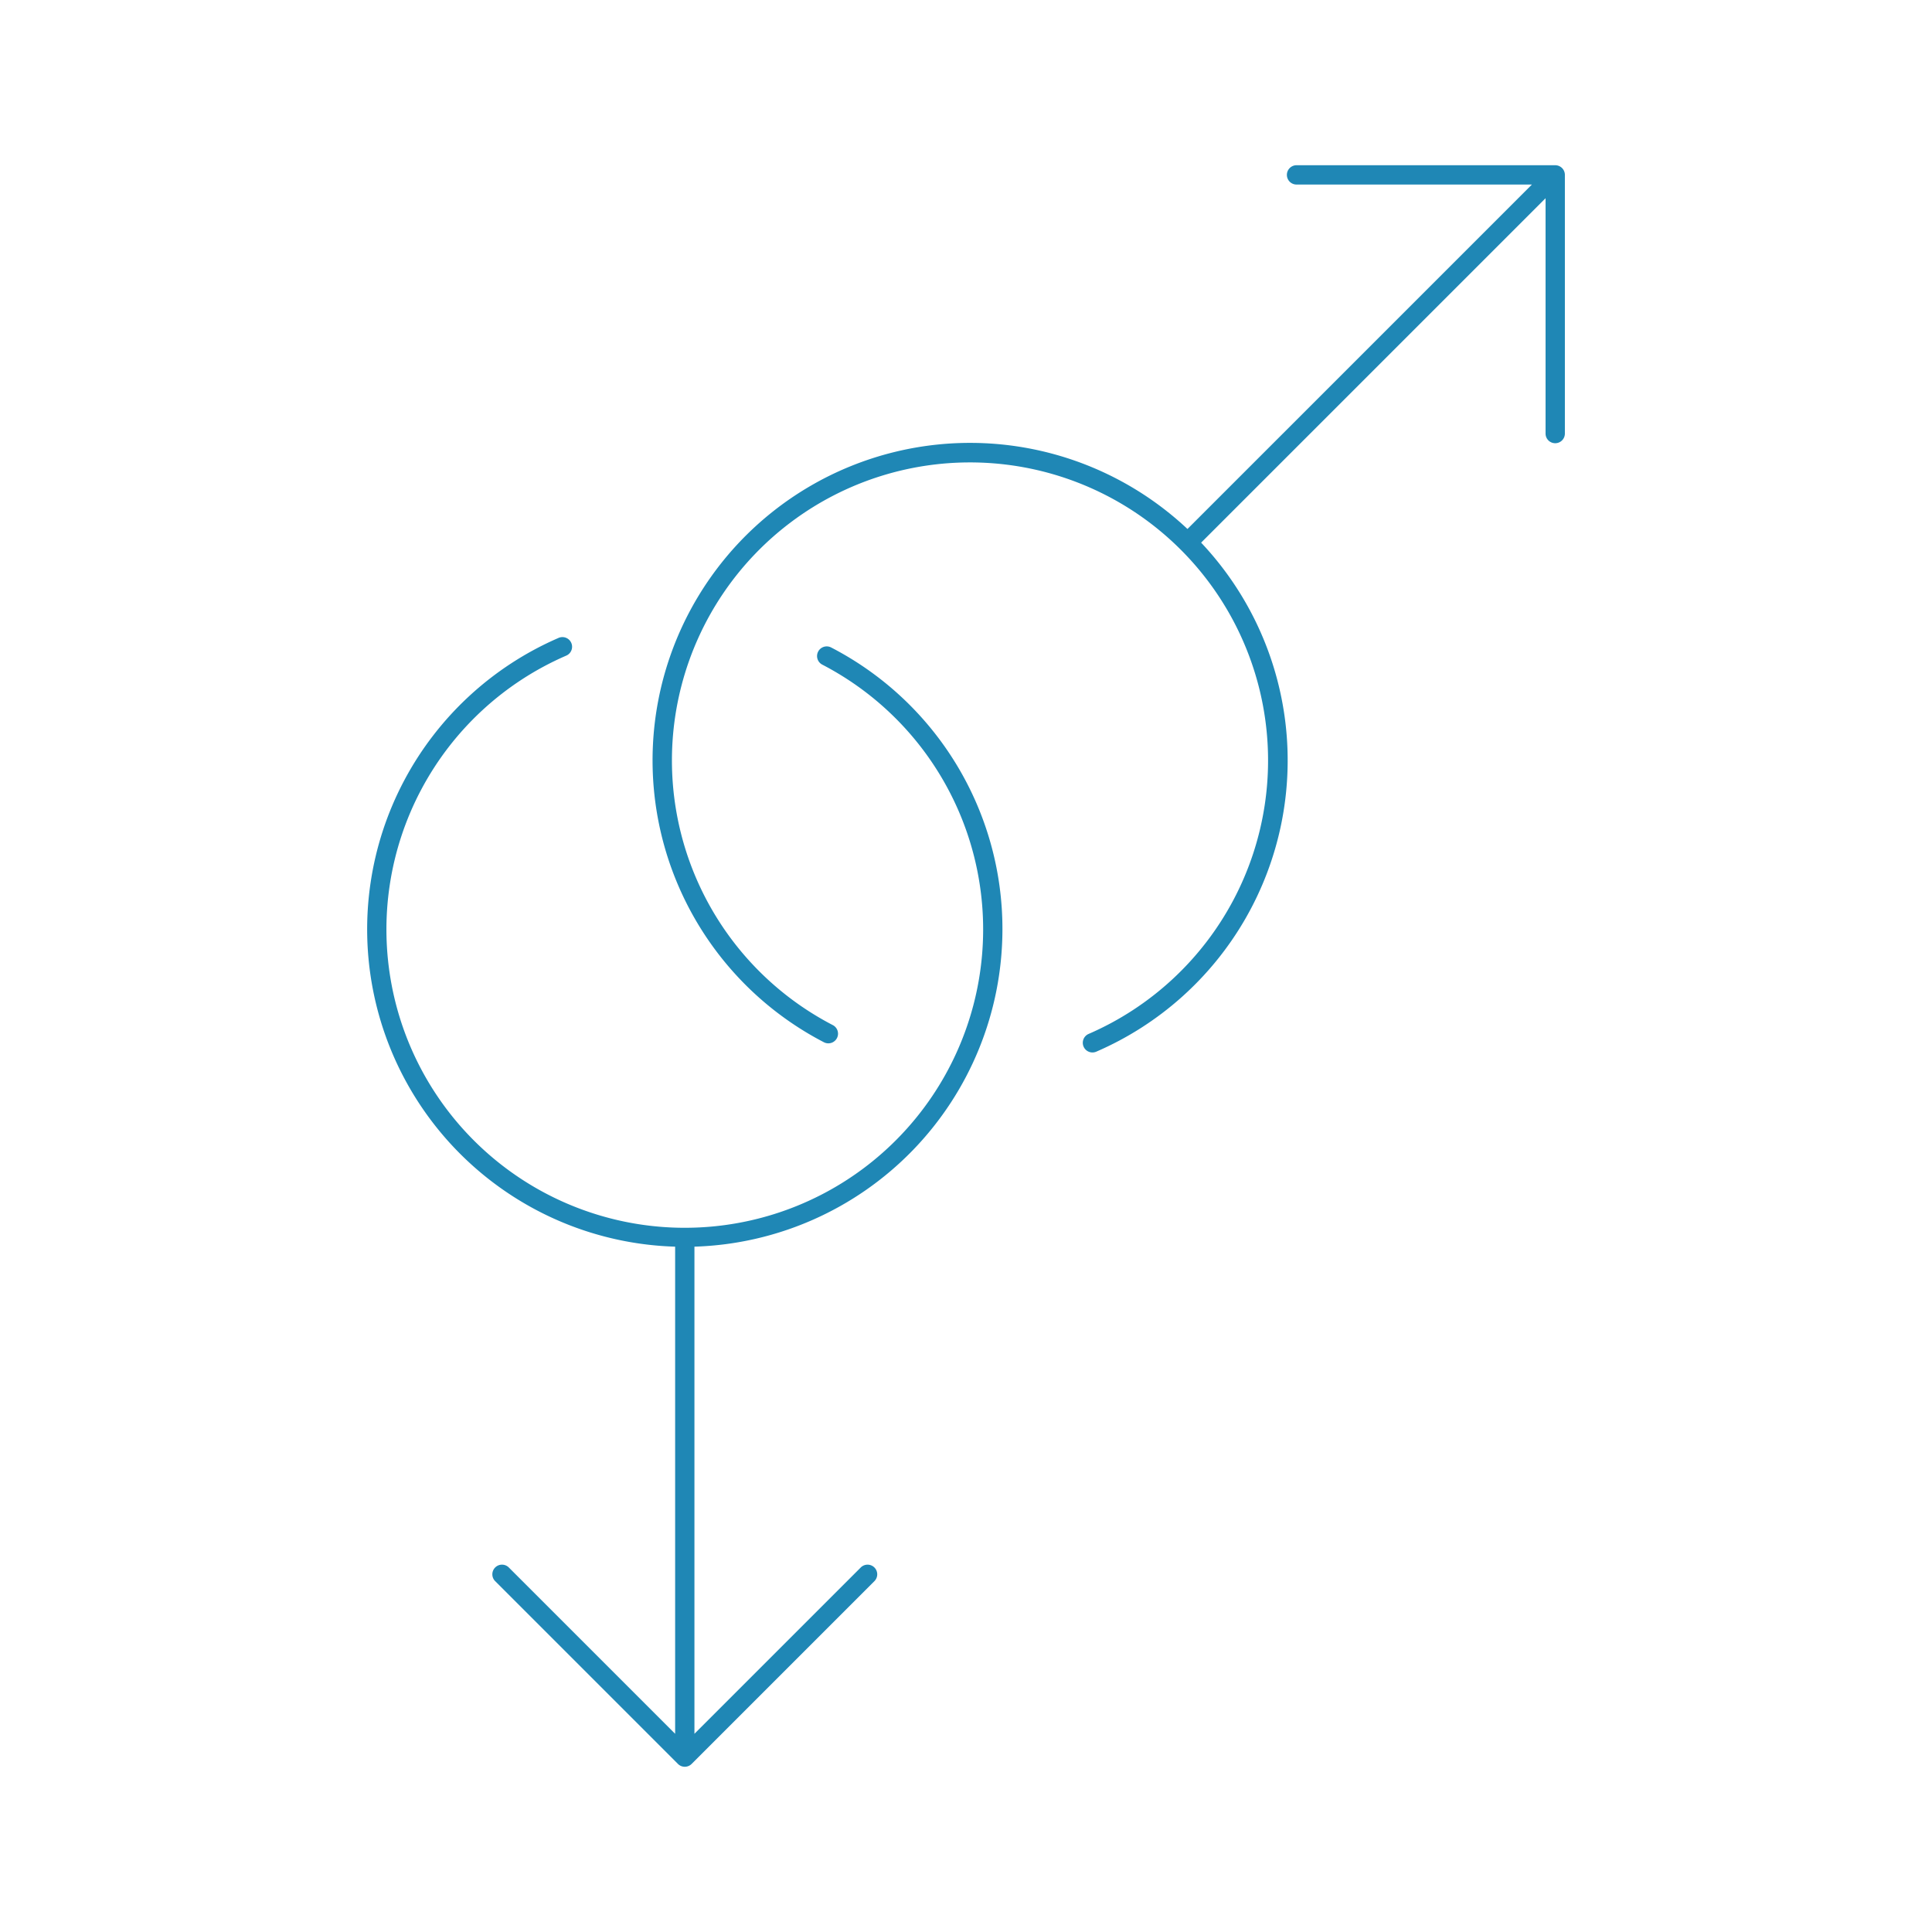 <svg height='100px' width='100px'  fill="#1f87b5" xmlns="http://www.w3.org/2000/svg" viewBox="0 0 100 100" x="0px" y="0px"><title>_</title><g data-name="expand? compound"><path d="M51.886,48.11a16.45,16.45,0,0,1-15.942,16.417V89.741l8.614-8.614a.5.5,0,0,1,.707.707L35.798,91.301a.5.5,0,0,1-.707,0l-9.467-9.467a.5.5,0,0,1,.707-.707l8.614,8.614V64.527a16.434,16.434,0,0,1-6.045-31.504.5.5,0,1,1,.398.917,15.443,15.443,0,1,0,13.262.461.5.5,0,0,1,.462-.887A16.402,16.402,0,0,1,51.886,48.11ZM80.498,8.552H67.109a.5.5,0,0,0,0,1H79.291L61.463,27.38A16.434,16.434,0,1,0,42.646,53.947a.5.5,0,0,0,.46-.888,15.428,15.428,0,1,1,13.241.457.5.5,0,0,0,.397.918,16.423,16.423,0,0,0,5.426-26.347L79.998,10.26V22.441a.5.5,0,0,0,1,0V9.052A.5.5,0,0,0,80.498,8.552Z"></path></g></svg>